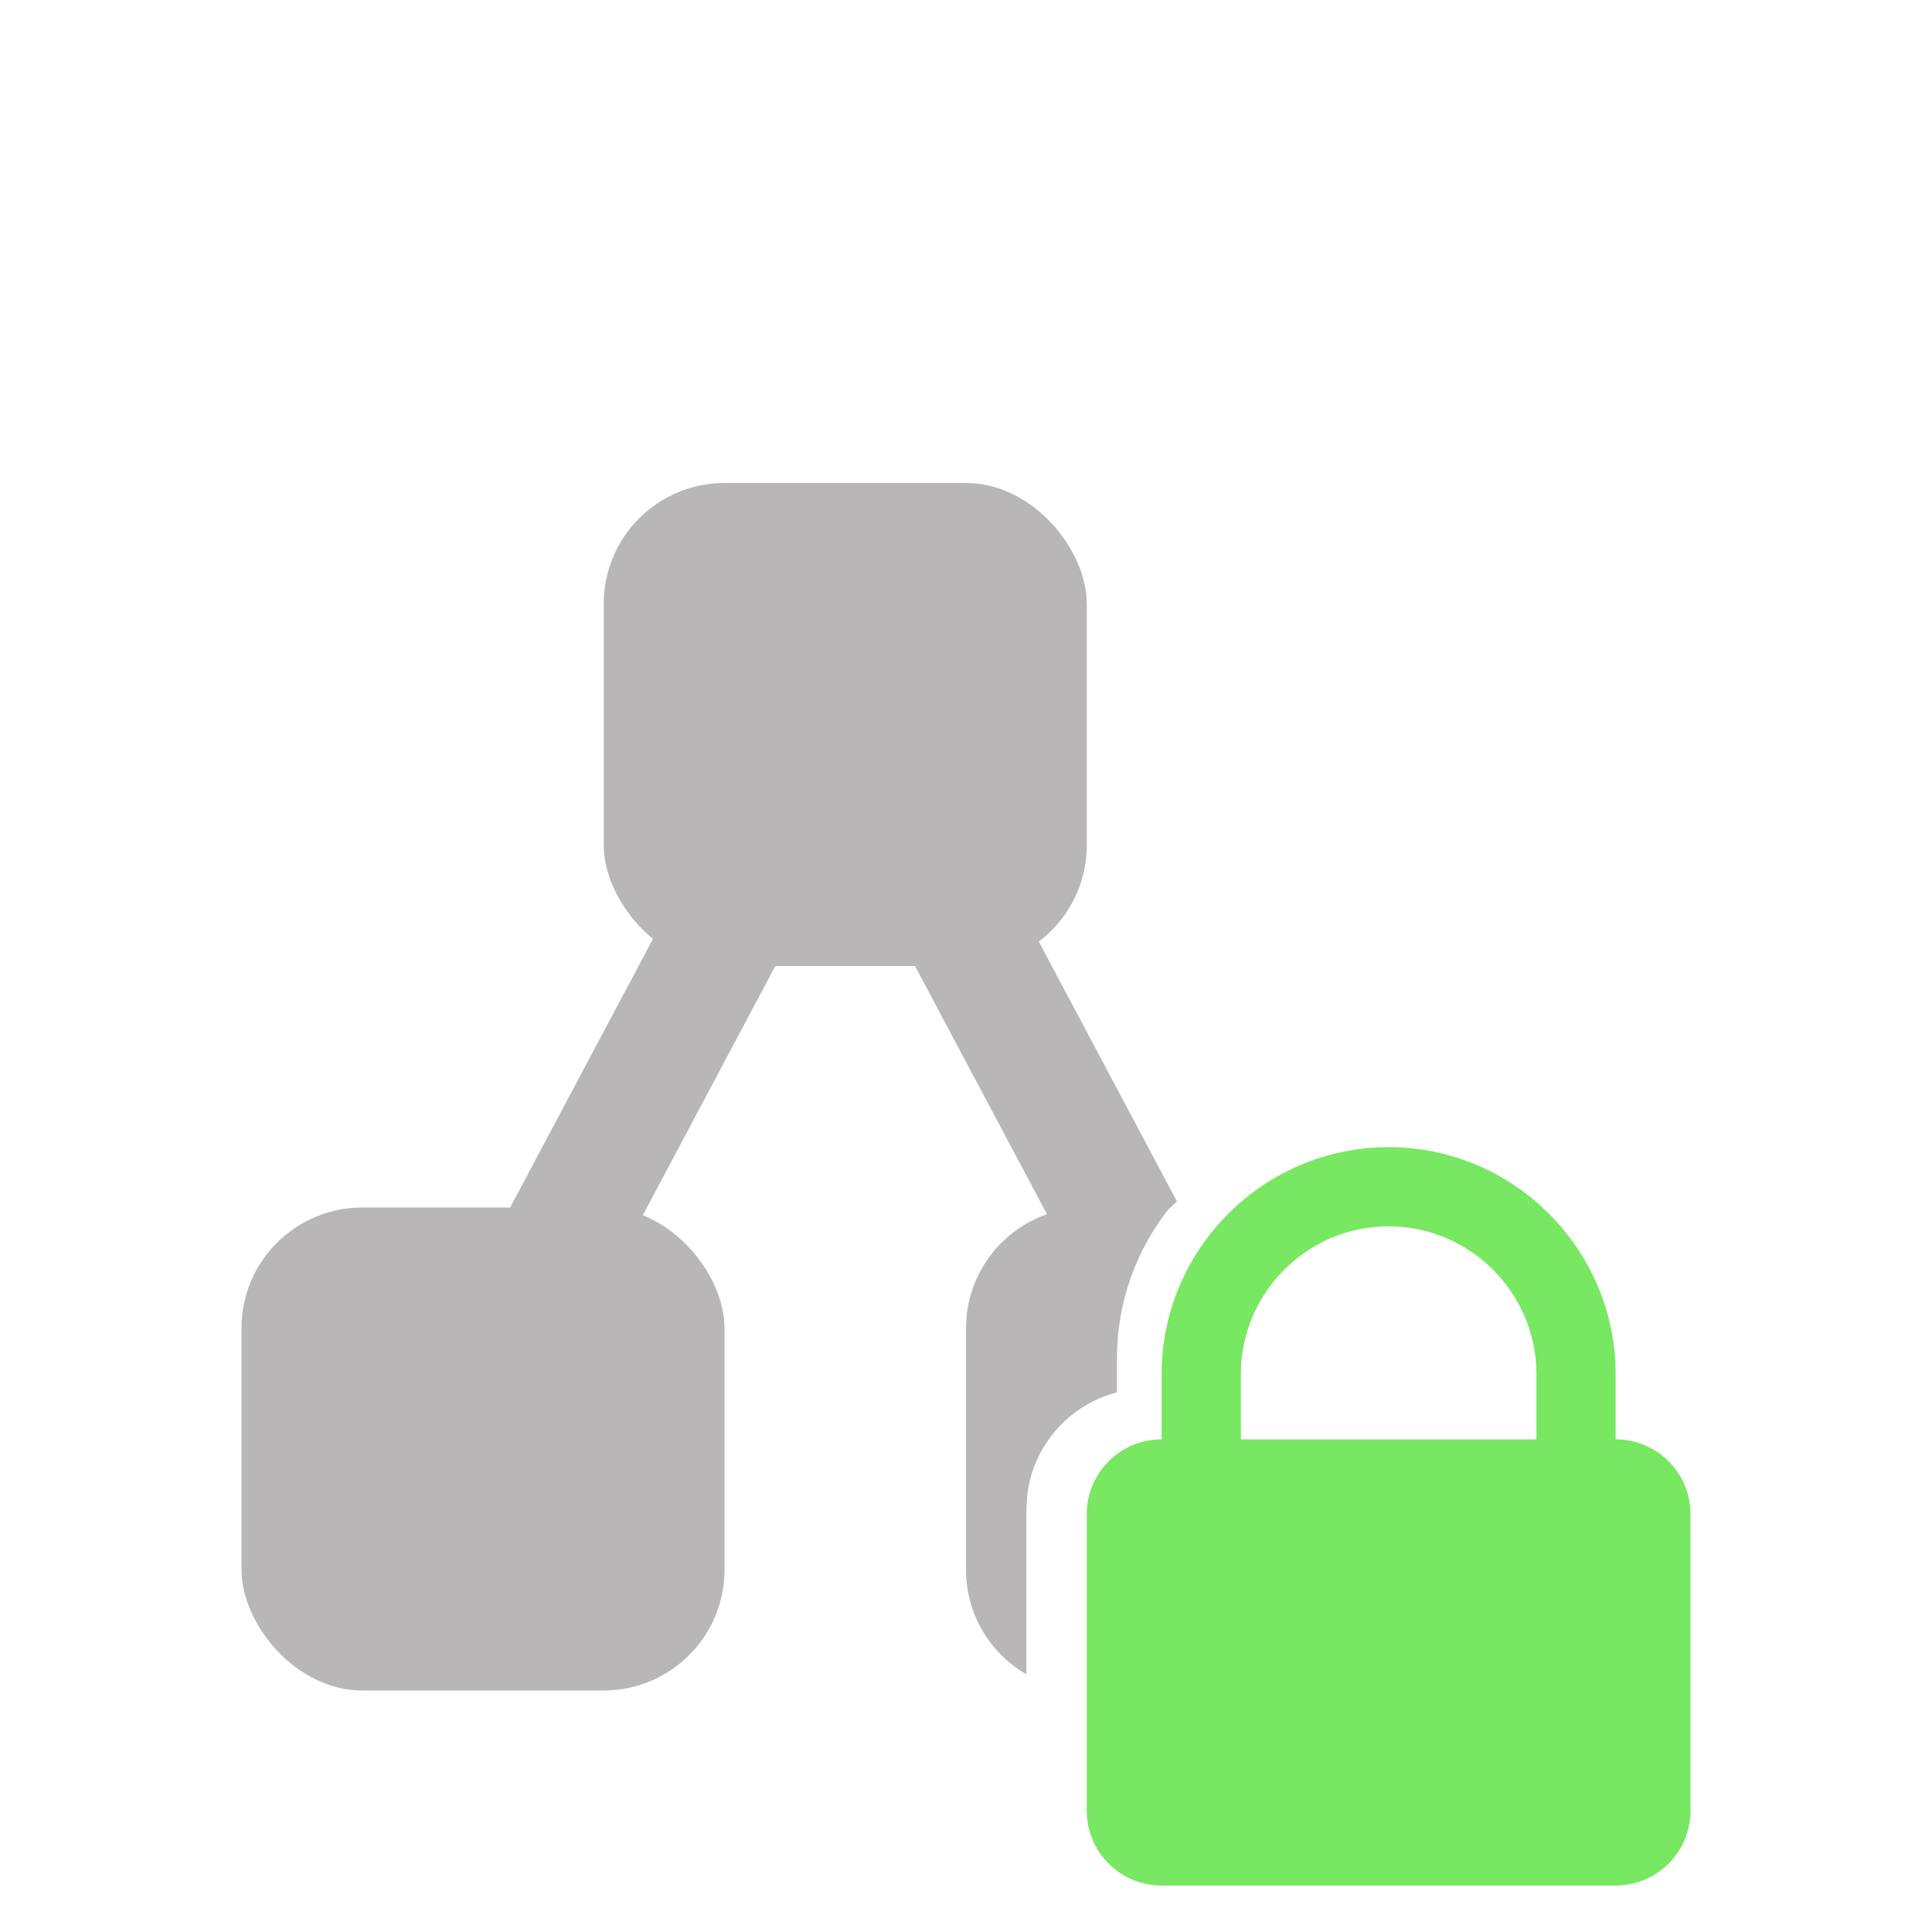 <?xml version="1.0" encoding="UTF-8"?>
<svg width="16px" height="16px" viewBox="0 0 16 16" version="1.1" xmlns="http://www.w3.org/2000/svg" xmlns:xlink="http://www.w3.org/1999/xlink">
    <title>drawio-secret</title>
    <g id="Page-1" stroke="none" stroke-width="1" fill="none" fill-rule="evenodd">
        <g id="Group-13" transform="translate(2, 4)">
            <polygon id="Rectangle" fill="#B8B6B6" transform="translate(6.572, 4.805) rotate(-28) translate(-6.572, -4.805) " points="6.072 2.805 7.072 2.805 7.072 6.368 6.42 6.535 6.072 6.805"></polygon>
            <g id="Group-11">
                <polygon id="Rectangle" fill="#B8B6B6" transform="translate(3.057, 5.5) scale(-1, 1) rotate(-28) translate(-3.057, -5.5) " points="2.557 3 3.557 3 3.557 8 2.557 8"></polygon>
                <rect id="Rectangle" fill="#B8B6B6" x="0" y="6" width="4" height="4" rx="1"></rect>
                <rect id="Rectangle" fill="#B8B6B6" x="3" y="0" width="4" height="4" rx="1"></rect>
                <path d="M7.689,5.999 C7.414,6.342 7.25,6.777 7.25,7.25 L7.25,7.25 L7.25,7.531 C6.855,7.633 6.555,7.97 6.507,8.383 L6.5,8.5 L6.5,9.866 C6.201,9.693 6,9.37 6,9 L6,7 C6,6.448 6.448,6 7,6 Z" id="Combined-Shape" fill="#B8B6B6"></path>
                <path d="M9.5,5.5 C8.465,5.5 7.62,6.345 7.62,7.38 L7.62,7.92 C7.277,7.92 7,8.197 7,8.539 L7,10.996 C7,11.338 7.277,11.615 7.62,11.615 L11.38,11.615 C11.723,11.615 12,11.338 12,10.996 L12,8.539 C12,8.197 11.723,7.92 11.38,7.92 L11.38,7.38 C11.38,6.345 10.535,5.5 9.5,5.5 Z M10.724,7.92 L8.276,7.92 L8.276,7.38 C8.276,6.71 8.822,6.156 9.5,6.156 C10.178,6.156 10.724,6.71 10.724,7.38 L10.724,7.92 Z" id="Shape" fill="#78E762" fill-rule="nonzero"></path>
            </g>
        </g>
    </g>
</svg>